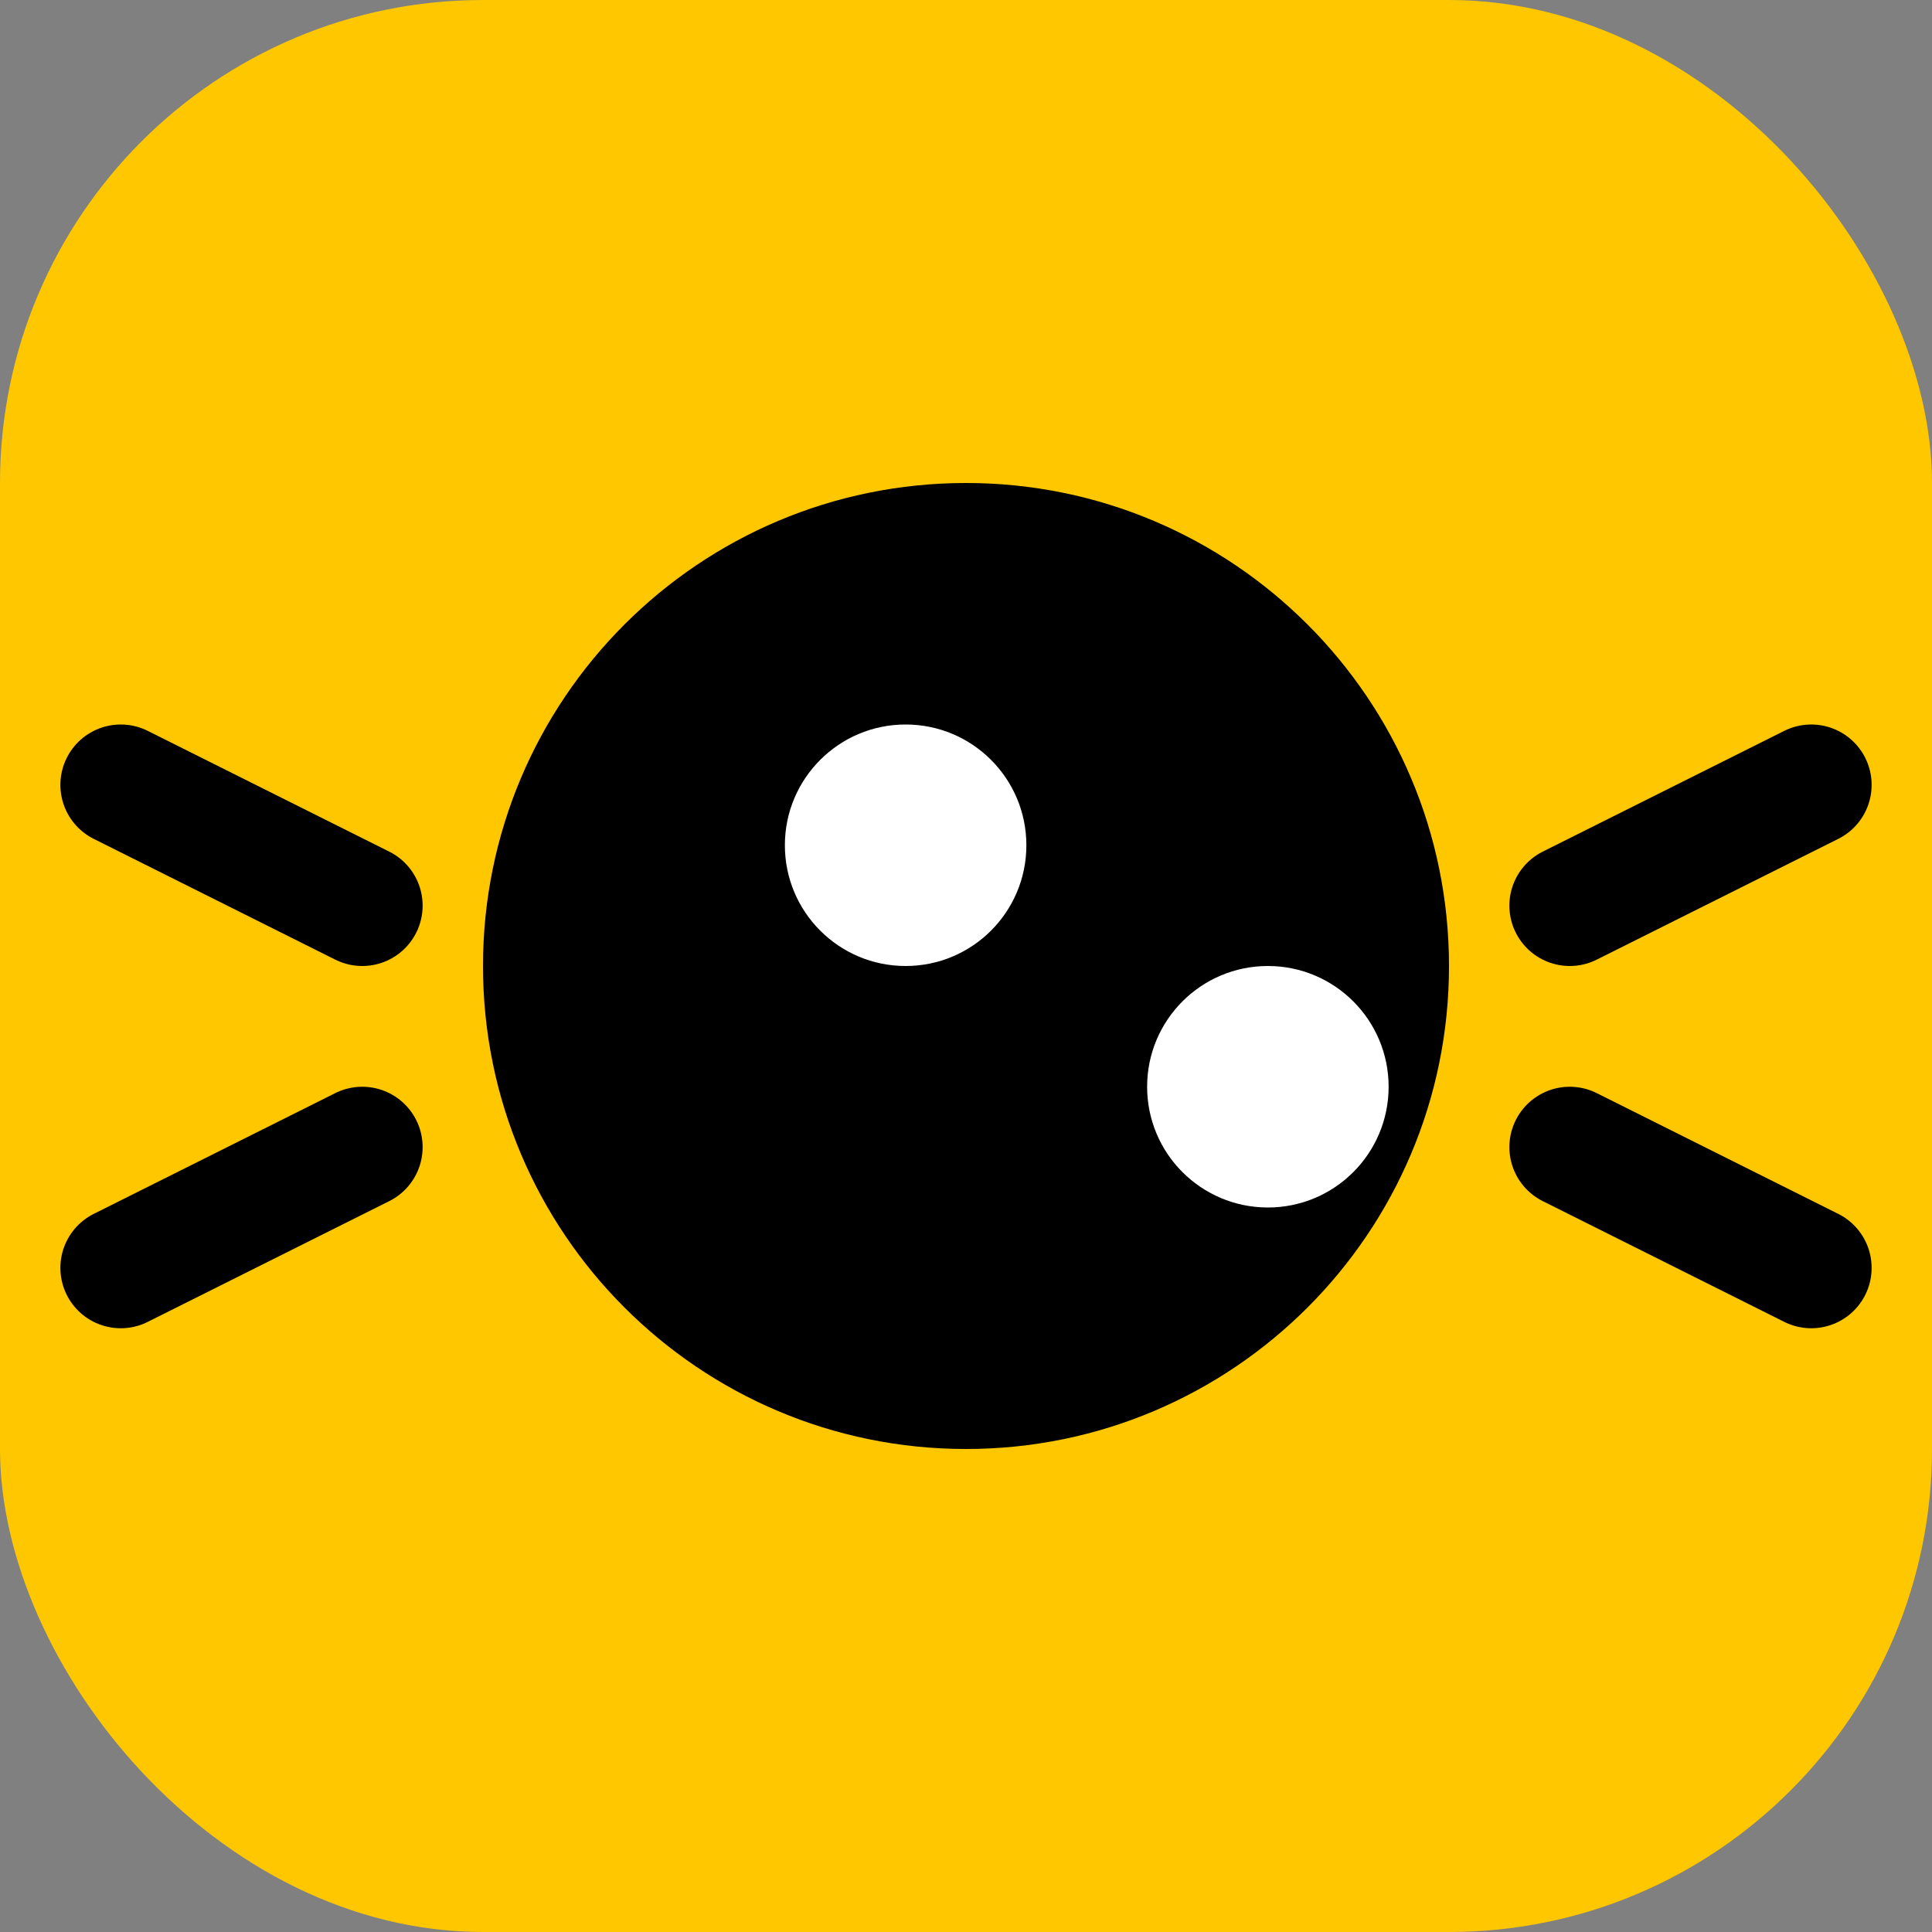 <svg width="32" height="32" viewBox="0 0 32 32" fill="none" xmlns="http://www.w3.org/2000/svg">
  <rect x="0" y="0" width="32" height="32" fill="#808080" stroke="none"/>
  <rect width="32" height="32" rx="8" fill="#FFC700"/>
  <path d="M8 16C8 11.582 11.582 8 16 8V8C20.418 8 24 11.582 24 16V16C24 20.418 20.418 24 16 24V24C11.582 24 8 20.418 8 16V16Z" fill="#000000"/>
  <path d="M13 14C13 12.895 13.895 12 15 12V12C16.105 12 17 12.895 17 14V14C17 15.105 16.105 16 15 16V16C13.895 16 13 15.105 13 14V14Z" fill="#FFFFFF"/>
  <path d="M19 18C19 16.895 19.895 16 21 16V16C22.105 16 23 16.895 23 18V18C23 19.105 22.105 20 21 20V20C19.895 20 19 19.105 19 18V18Z" fill="#FFFFFF"/>
  <path d="M6 15L2 13M26 15L30 13" stroke="#000000" stroke-width="2" stroke-linecap="round"/>
  <path d="M6 19L2 21M26 19L30 21" stroke="#000000" stroke-width="2" stroke-linecap="round"/>
</svg>